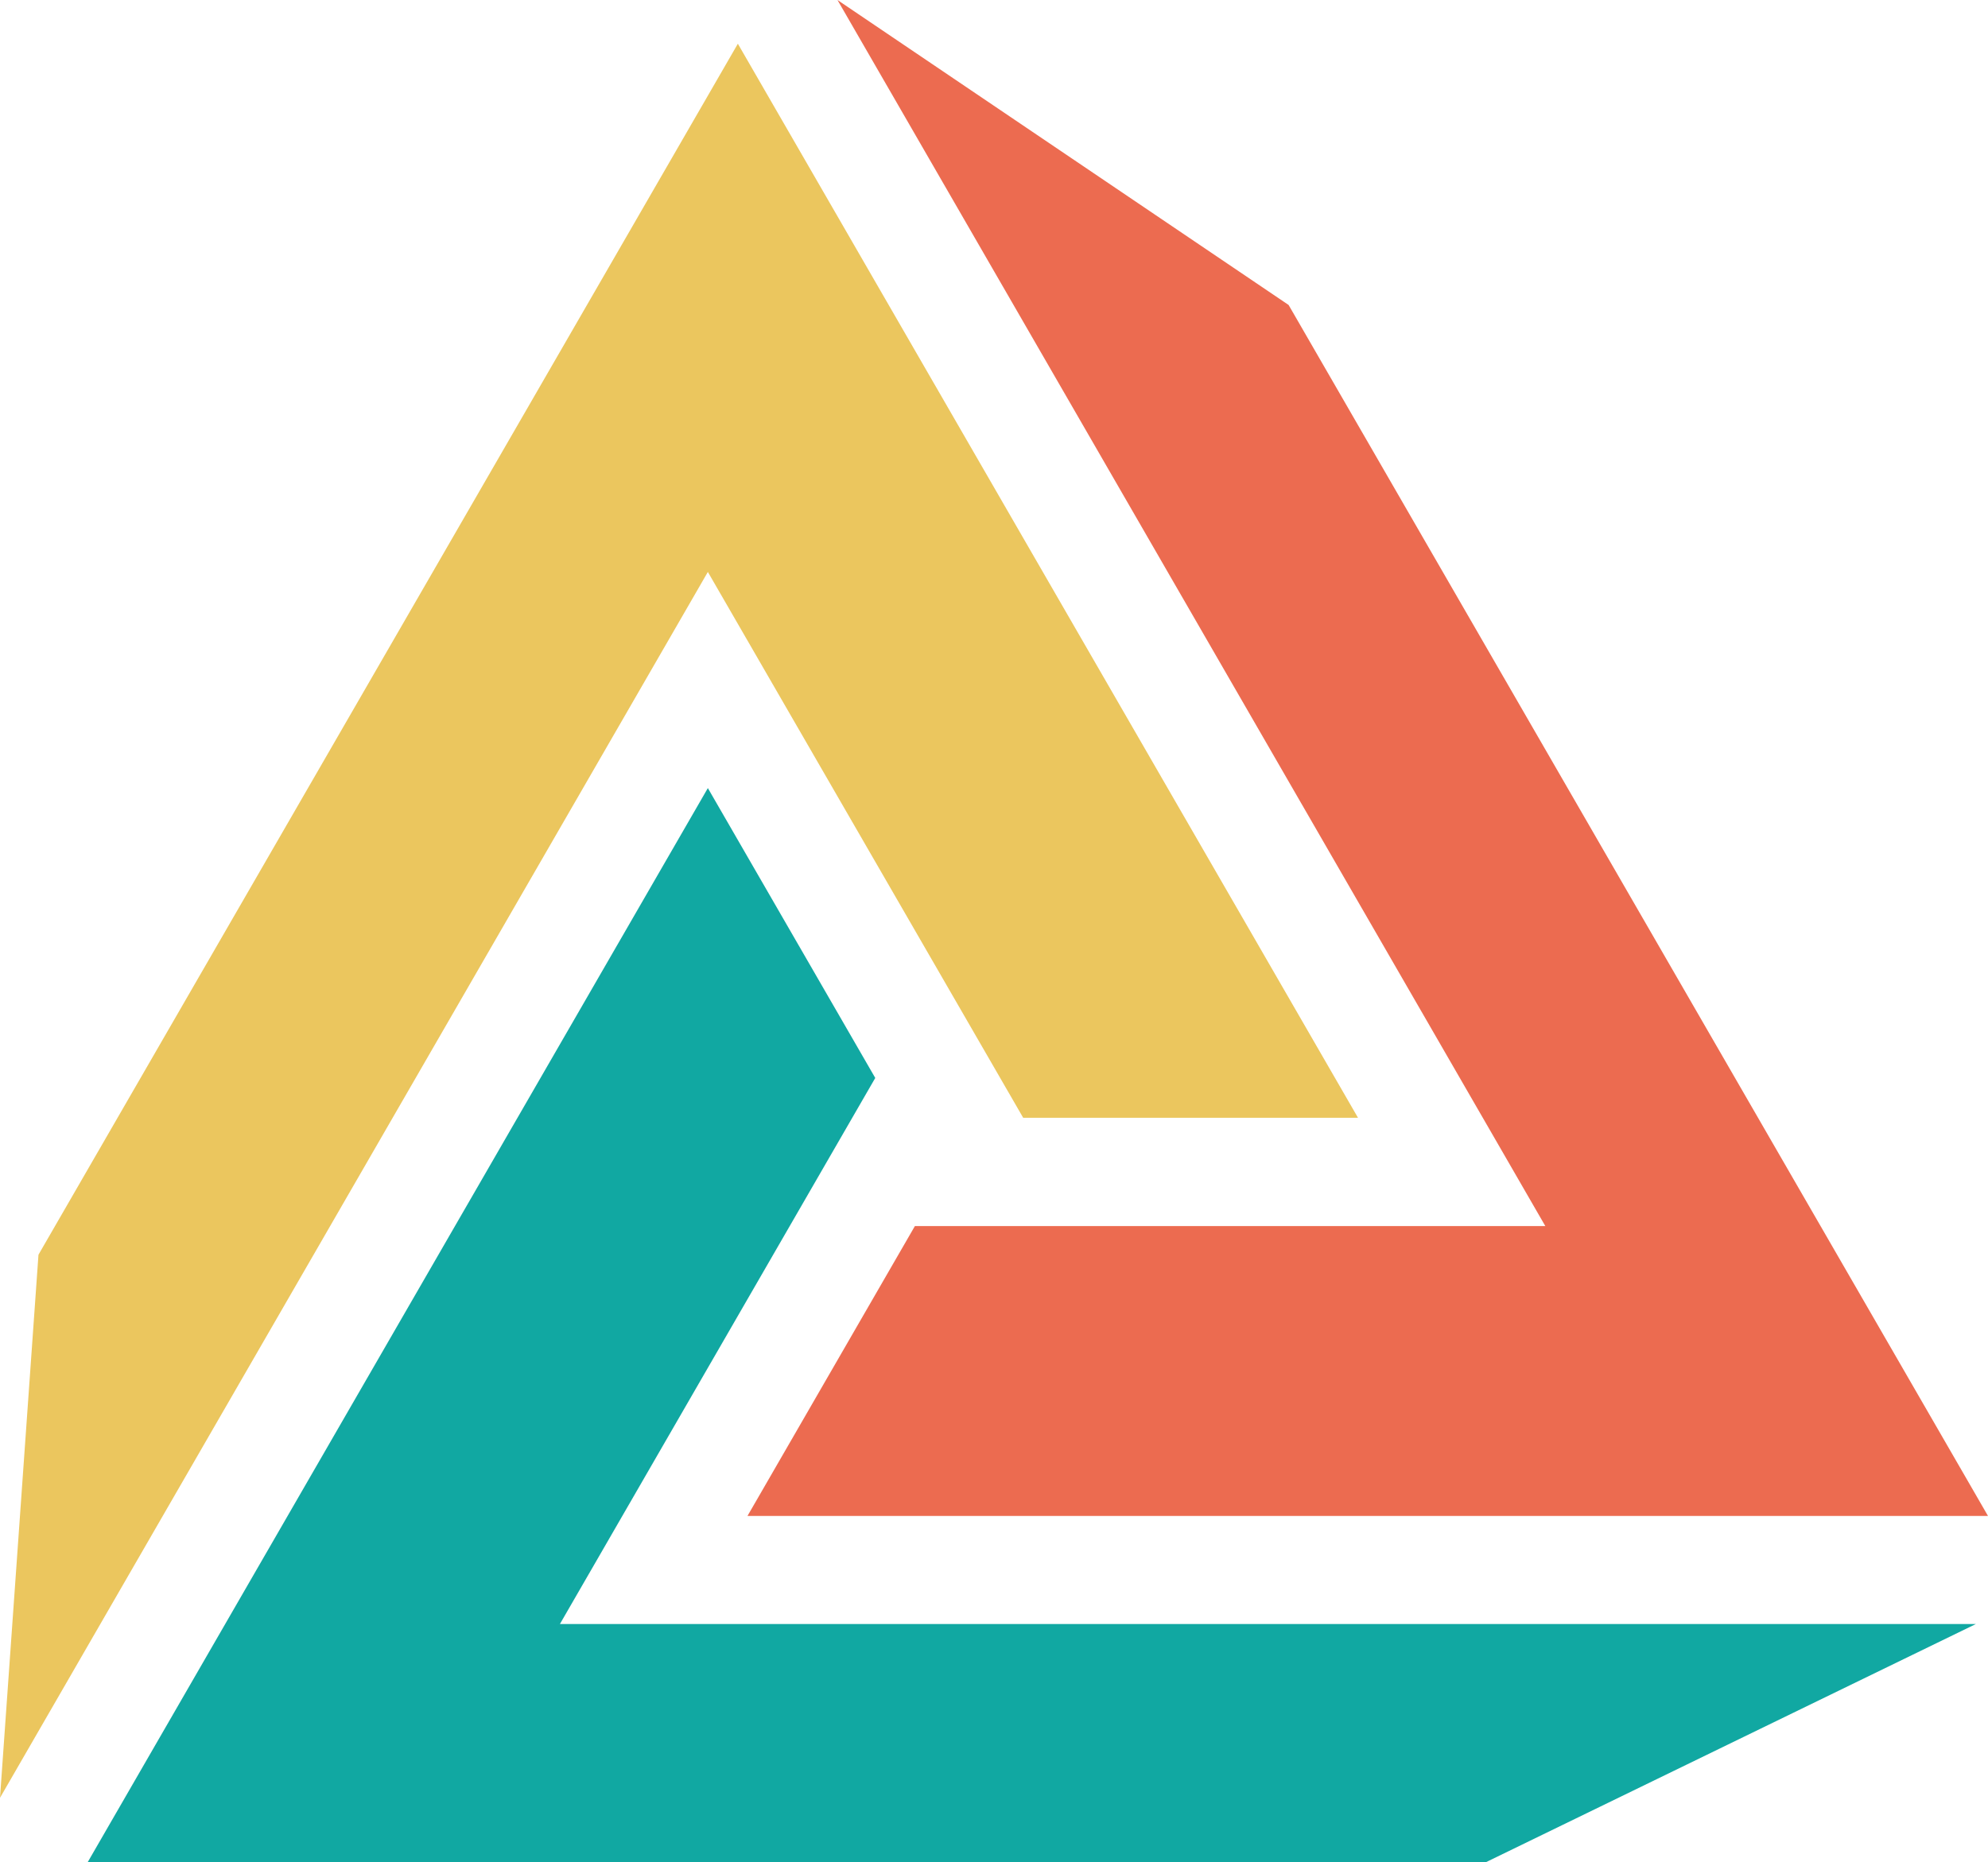 <svg xmlns="http://www.w3.org/2000/svg" viewBox="0 0 86.81 81.34"><g fill-rule="evenodd"><path fill="#ebc65e" d="M32.22 1.91L59.3 48.82H44.68L30.91 24.98 0 78.52 1.68 54.8 32.22 1.91z"/><path fill="#11a8a2" d="M3.83 81.33l27.08-46.91 7.31 12.66-13.77 23.85h61.83l-21.39 10.4H3.83z"/><path fill="#ec6b50" d="M86.81 66.21H32.64l7.31-12.66h27.53L36.57 0l19.7 13.32 30.54 52.89z"/></g></svg>